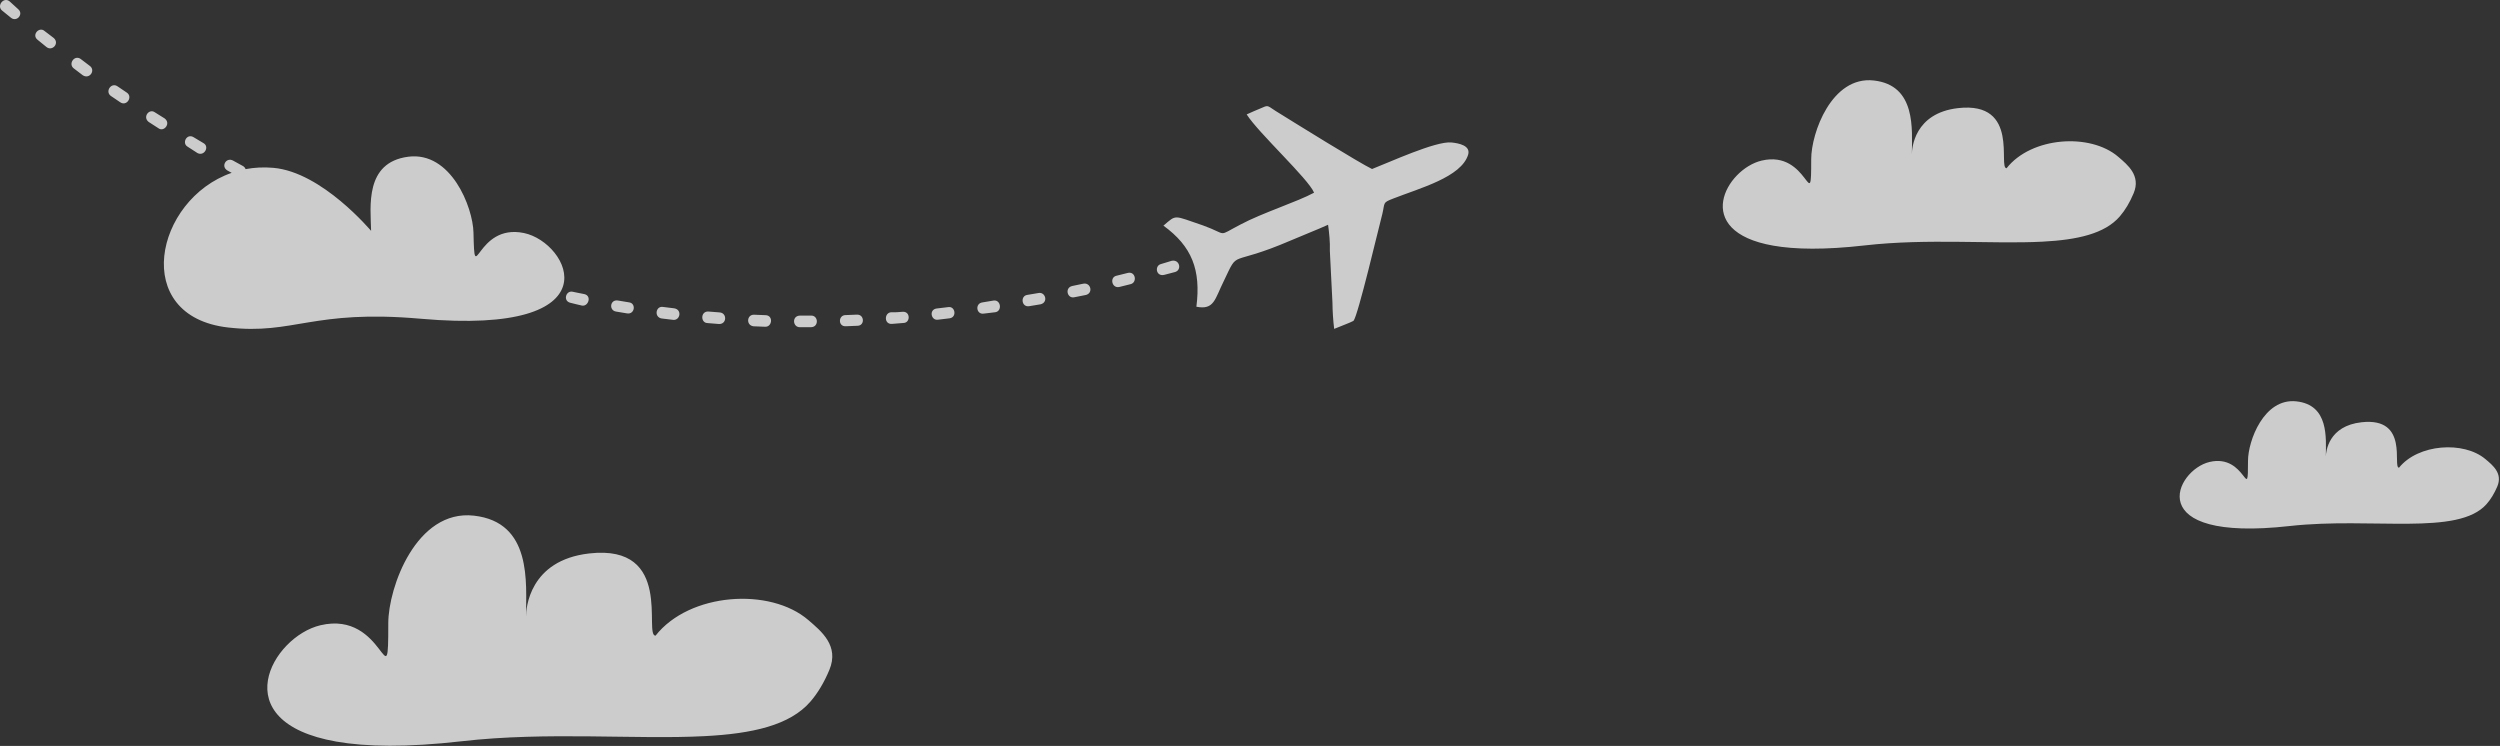 <?xml version="1.0" encoding="UTF-8" standalone="no"?>
<!DOCTYPE svg PUBLIC "-//W3C//DTD SVG 1.1//EN" "http://www.w3.org/Graphics/SVG/1.1/DTD/svg11.dtd">
<svg width="100%" height="100%" viewBox="0 0 2145 640" version="1.1" xmlns="http://www.w3.org/2000/svg" xmlns:xlink="http://www.w3.org/1999/xlink" xml:space="preserve" xmlns:serif="http://www.serif.com/" style="fill-rule:evenodd;clip-rule:evenodd;stroke-linejoin:round;stroke-miterlimit:2;">
    <rect x="0" y="0" width="2145" height="640" fill="#333333" stroke="none"/>
    <g>
        <path d="M711.592,574.793C707.129,585.471 701.801,594.467 695.403,601.912C677.686,622.45 645.309,629.487 604.639,631.605C545.983,634.701 470.066,627.55 396.063,636C349.041,641.374 314.088,640.759 288.654,636.296C191.559,619.285 233.571,546.284 274.901,536.469C330.62,523.263 333.147,603.484 333.147,534.67C333.147,504.158 357.124,436.894 406.581,442.427C456.63,448.006 451.417,499.923 451.303,528.91C451.372,522.169 453.989,480.705 505.587,474.854C578.659,466.587 551.948,545.418 562.446,545.418C591.478,508.462 660.677,503.657 693.626,532.075C704.625,541.547 720.267,554.071 711.592,574.793ZM1995.56,391.804C1995.56,392.098 1995.56,392.387 1995.56,392.672C1995.56,392.69 1995.55,392.378 1995.56,391.804C1995.67,375.73 1998.36,347.434 1970.29,344.364C1942.34,341.306 1928.79,378.485 1928.79,395.342C1928.79,433.377 1927.36,389.035 1895.88,396.34C1866.41,403.181 1836.34,465.648 1964.35,451.352C2035.13,443.447 2109.03,460.236 2133.48,432.504C2137.1,428.398 2140.11,423.422 2142.63,417.526C2147.54,406.067 2138.7,399.151 2132.49,393.91C2113.86,378.205 2074.76,380.857 2058.36,401.281C2052.43,401.281 2067.52,357.723 2026.23,362.287C1997.89,365.423 1995.7,387.169 1995.56,391.804ZM998.224,193.618C1022.59,211.295 1030.54,231.506 1026.5,263.176C1041.89,266.177 1042.27,256.641 1050.06,241.034C1063.5,212.915 1053.3,229.625 1107.54,206.303C1118.47,201.562 1128.97,197.606 1139.5,192.849C1140.43,199.648 1141.3,208.039 1141.01,215.191L1143.23,259.446C1143.33,267.009 1143.81,274.987 1144.72,282.188C1147.15,281.09 1159.67,276.413 1161.3,275.284C1165.03,271.456 1183.21,194.183 1186.04,183.554C1188.42,173.696 1186.02,173.998 1195.3,170.392C1218.34,161.357 1253.73,152.01 1259.66,132.75C1261.98,124.88 1251.7,122.884 1245.36,122.237C1231.89,120.908 1192.16,139.232 1177.22,145.008C1166.28,139.795 1111.52,105.796 1094.43,95.166C1086.68,90.087 1088.27,90.149 1081.38,93.058C1076.93,94.873 1073.7,96.34 1069.64,98.166C1079.76,114.085 1122.75,153.588 1127.47,165.318C1113.23,173.108 1083.01,182.652 1064.3,192.66C1043.59,203.373 1054.42,201.418 1032.05,193.368C1006.52,184.797 1009.76,183.731 998.224,193.618ZM210.687,145.124C218.18,143.712 226.142,143.27 234.494,143.998C276.453,147.653 318.415,198.268 318.409,198.055C317.953,177.366 312.749,139.375 350.235,134.476C386.884,129.681 405.763,177.654 406.247,199.586C407.34,249.071 407.938,191.342 449.52,199.929C488.445,207.97 529.761,288.348 361.123,273.49C267.874,265.269 252.343,287.458 195.704,280.987C111.606,271.4 132.77,171.195 198.771,148.293L195.126,146.285C189.288,142.873 193.995,134.694 199.837,137.717L208.414,142.427C209.626,143.098 210.353,144.065 210.687,145.124ZM695.935,270.772C702.3,270.628 702.707,280.588 695.939,280.719L686.382,280.745C680.016,280.888 679.218,270.906 686.382,270.789L695.935,270.772ZM647.027,270.029C650.202,270.155 653.377,270.281 656.949,270.422C663.707,270.688 662.526,280.594 656.555,280.359C653.38,280.234 649.808,280.091 646.634,279.966C639.885,279.298 640.665,269.776 647.027,270.029ZM735.364,269.952C741.732,269.804 742.151,279.368 735.786,279.515L725.811,279.915C719.018,280.441 719.014,270.495 725.397,270.35L735.364,269.952ZM617.656,268.067C623.988,268.72 623.611,278.259 616.869,277.991L606.946,277.193C600.98,276.957 600.975,267.01 607.736,267.279L617.656,268.067ZM764.482,267.917C768.064,268.059 771.254,267.787 774.444,267.517C781.243,266.99 781.246,276.936 775.26,277.095C772.071,277.374 768.487,277.63 765.287,277.903C758.495,278.426 758.498,268.475 764.482,267.917ZM578.401,264.527C585.519,265.605 583.545,275.073 577.61,274.439L567.705,273.255C560.994,272.191 562.576,262.308 568.894,263.357L578.401,264.527ZM813.61,263.495C819.608,262.54 821.212,272.161 814.816,273.099L804.817,274.294C798.819,275.246 796.813,265.622 803.61,264.697L813.61,263.495ZM852.419,257.88C858.833,256.934 860.026,266.931 854.006,267.886L844.027,269.08C837.617,270.02 836.401,260.424 842.815,259.486L852.419,257.88ZM539.606,259.404C545.956,260.053 544.762,269.958 538.034,268.899L528.558,267.321C522.221,266.275 523.391,256.774 530.128,257.837L539.606,259.404ZM890.88,251.435C896.898,250.084 899.707,259.347 892.884,261.072L883.269,262.677C876.455,263.999 875.259,254.005 881.262,253.048L890.88,251.435ZM491.423,250.331C494.582,250.855 497.726,251.78 501.295,252.32C507.992,253.778 504.843,263.201 499.314,262.189C495.76,261.251 492.601,260.729 489.458,259.809C482.741,258.351 485.518,248.903 491.423,250.331ZM929.389,243.413C935.819,242.078 938.235,251.325 931.801,253.057L921.777,255.05C915.758,256.401 913.325,247.156 919.77,245.426L929.389,243.413ZM967.565,234.187C974.386,232.464 975.992,242.479 969.964,243.831L960.325,246.228C953.9,247.573 951.895,237.938 957.914,236.588L967.565,234.187ZM998.934,235.826C991.706,237.527 990.5,227.934 996.117,226.557L1005.39,223.744C1012.2,222.426 1014.22,231.652 1008.19,233.404L998.934,235.826ZM1830.66,165.817C1827.4,173.624 1823.51,180.199 1818.83,185.642C1805.88,200.656 1782.21,205.798 1752.48,207.347C1709.6,209.61 1654.11,204.384 1600.01,210.56C1565.64,214.488 1540.09,214.039 1521.49,210.776C1450.52,198.341 1481.23,144.976 1511.44,137.804C1552.17,128.148 1554.02,186.79 1554.02,136.488C1554.02,114.184 1571.55,65.011 1607.7,69.056C1644.29,73.135 1640.47,111.087 1640.39,132.276C1640.44,127.349 1642.36,97.039 1680.07,92.761C1733.49,86.719 1713.96,144.344 1721.64,144.344C1742.86,117.328 1793.45,113.816 1817.53,134.591C1825.57,141.514 1837.01,150.669 1830.66,165.817ZM174.564,122.786C180.02,125.784 175.298,134.35 169.456,131.337L160.912,125.825C155.865,122.841 160.173,114.257 166.016,117.67L174.564,122.786ZM141.19,101.566C146.984,105.78 140.719,113.488 136.078,110.118L127.538,104.609C122.14,100.415 128.008,92.692 133.041,96.471L141.19,101.566ZM109.033,79.609C114.054,83.383 108.56,91.522 103.131,87.728L95.004,82.233C89.985,78.447 95.478,70.313 100.892,74.109L109.033,79.609ZM76.927,56.442C82.343,60.241 76.856,68.379 71.025,64.572L63.312,58.692C58.278,54.91 63.786,46.771 69.202,50.574L76.927,56.442ZM46.037,32.543C51.429,37.131 44.768,44.429 39.761,40.255L32.059,33.981C27.045,29.796 33.712,22.502 38.312,26.665L46.037,32.543ZM15.577,7.859C20.593,12.041 14.329,19.349 9.321,15.168L1.603,8.894C-2.997,4.738 3.269,-2.975 8.286,1.206L15.577,7.859Z" style="fill:white;fill-opacity:0.75;"/>
    </g>
</svg>

